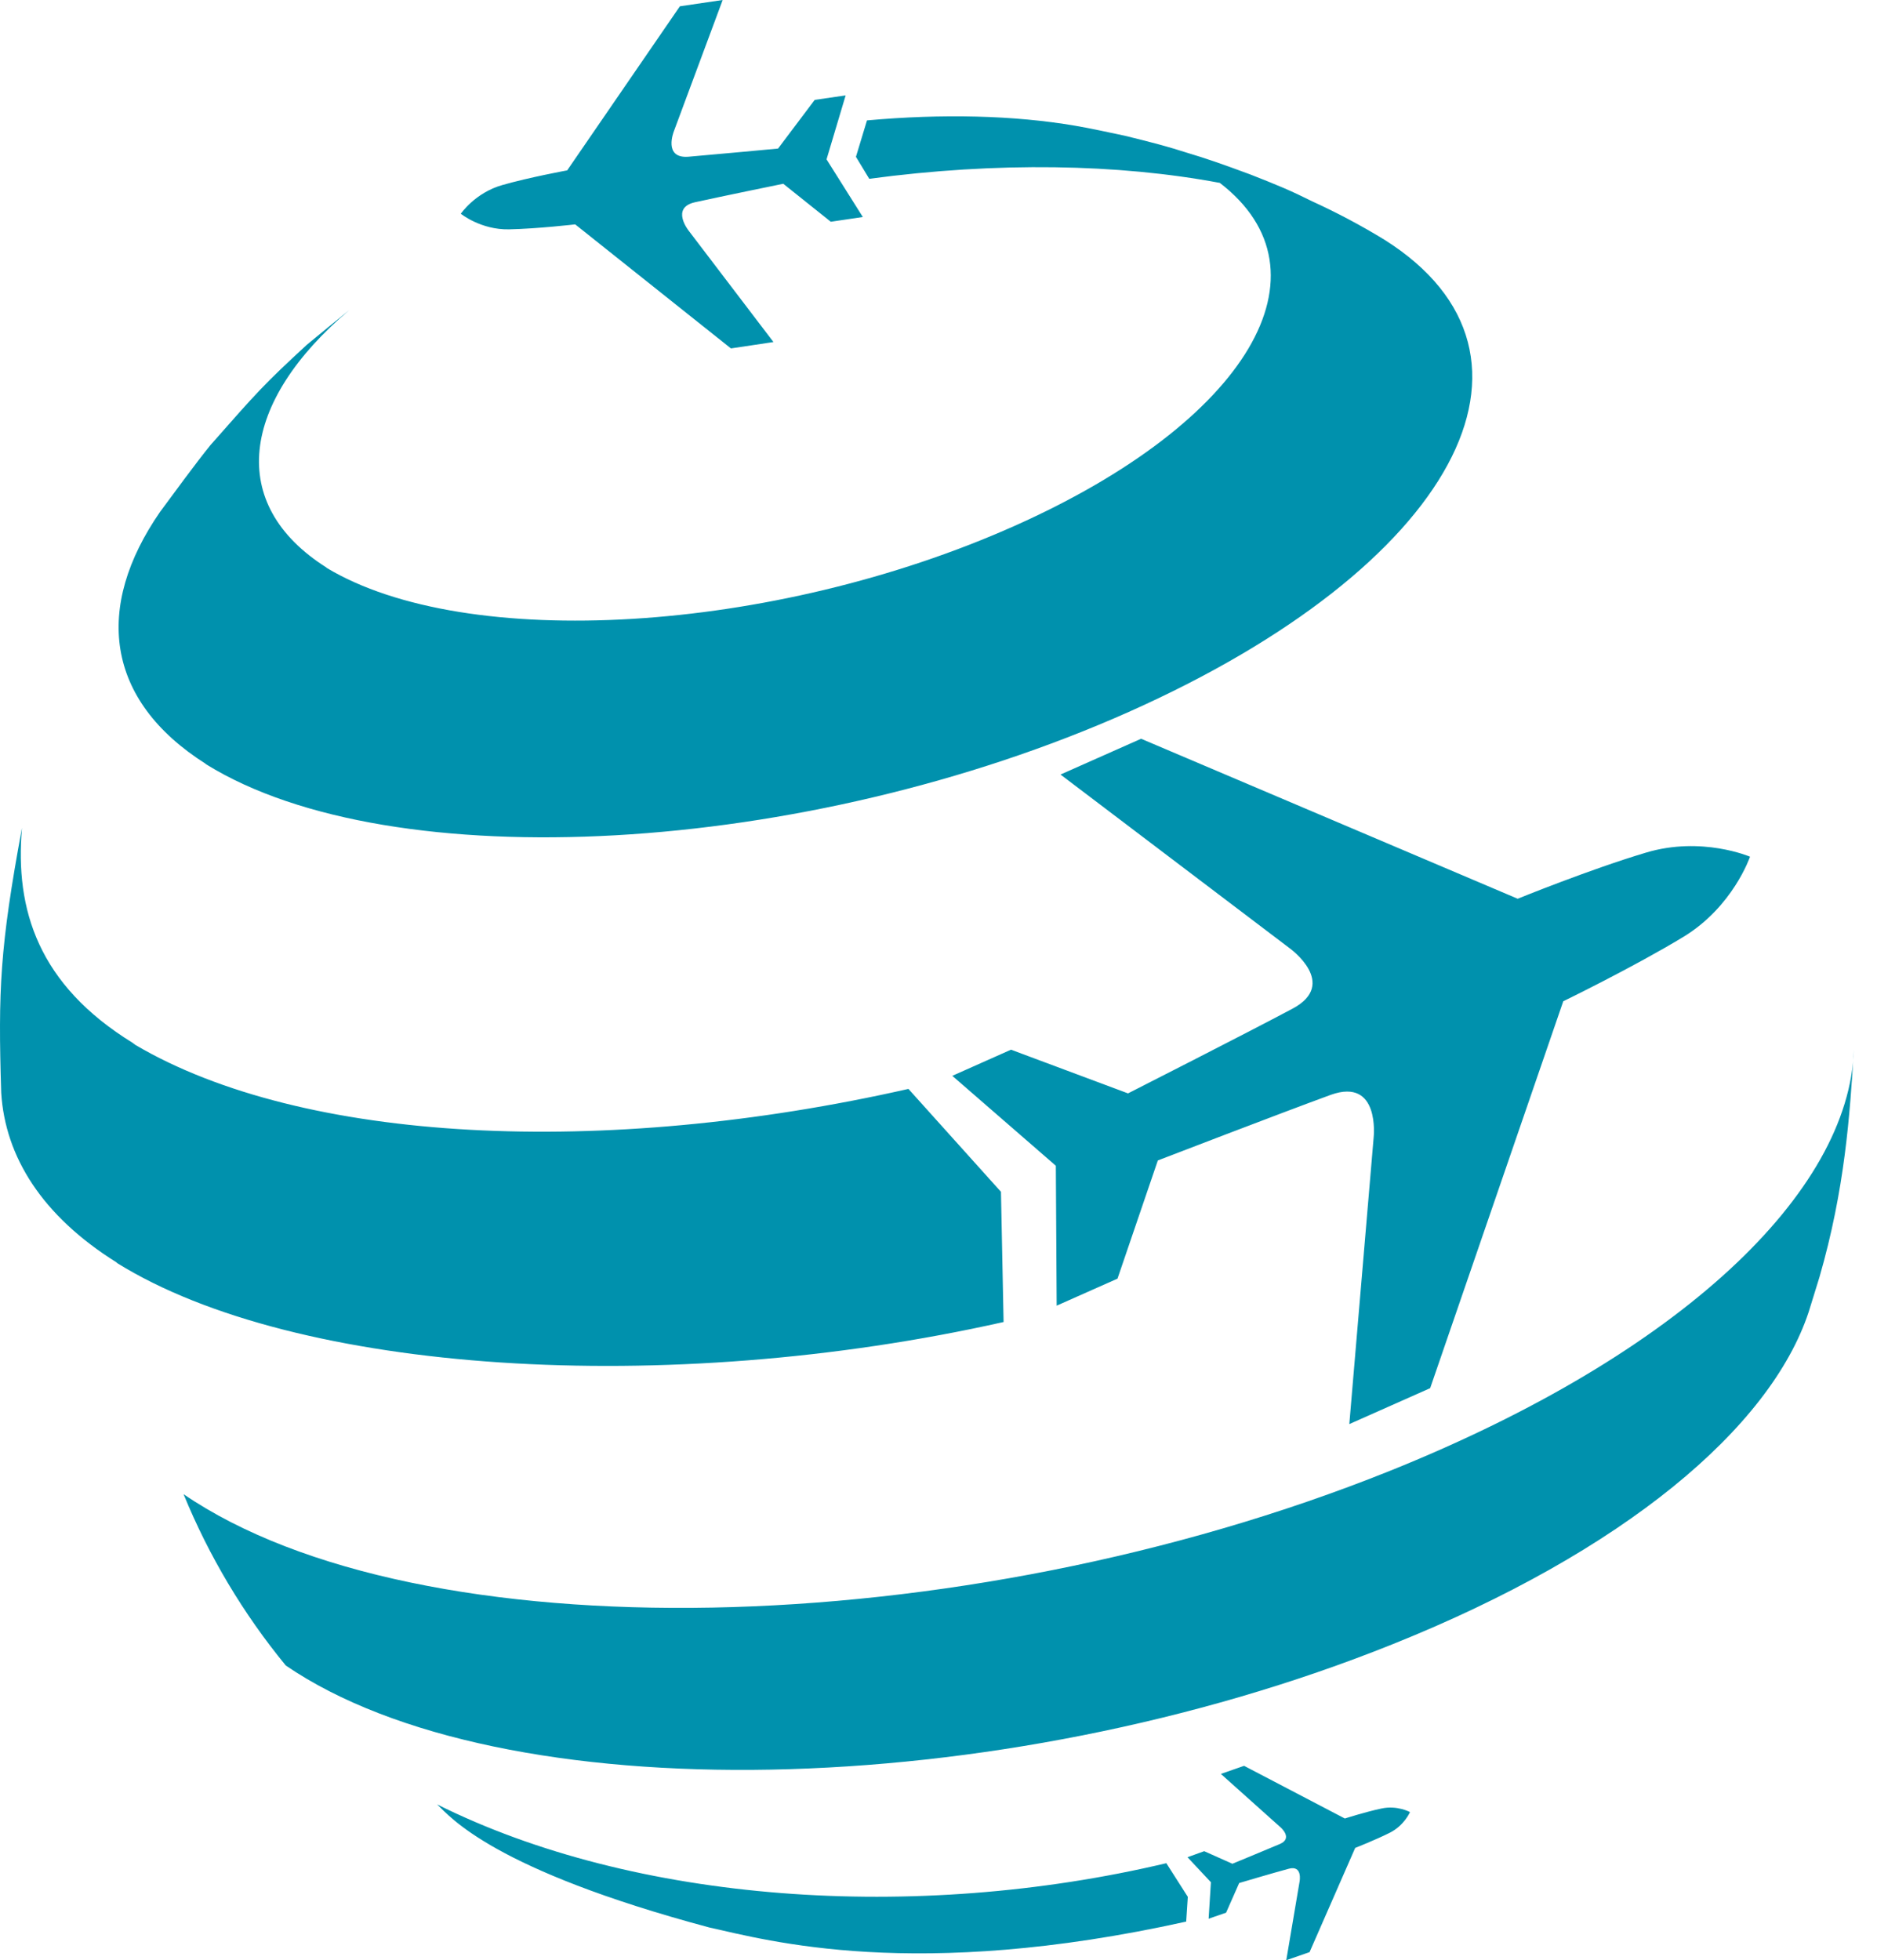 <svg width="68" height="71" viewBox="0 0 68 71" fill="none" xmlns="http://www.w3.org/2000/svg">
<path d="M5.801 18.537C6.343 17.809 7.055 16.824 7.626 16.12C9.336 14.179 9.558 13.925 11.114 12.49C11.576 12.111 12.123 11.656 12.659 11.227C8.709 14.57 8.206 18.271 11.83 20.558C11.824 20.558 11.824 20.558 11.824 20.563C16.892 23.616 27.997 22.957 36.76 19.046C45.248 15.259 48.38 9.842 44.191 6.624C40.514 5.934 36.13 5.855 31.491 6.476L31.009 5.68L31.409 4.361C34.136 4.115 36.728 4.174 38.964 4.556C39.505 4.648 40.218 4.804 40.751 4.917C41.78 5.168 42.34 5.319 43.011 5.535C43.697 5.739 44.283 5.943 45.304 6.322C46.304 6.715 46.736 6.893 47.537 7.292C48.435 7.702 49.307 8.165 50.15 8.68C56.824 12.878 52.673 20.537 40.896 25.785C29.151 31.015 14.185 31.838 7.479 27.69C7.476 27.684 7.467 27.678 7.449 27.672H7.461C3.798 25.353 3.414 21.986 5.801 18.537ZM36.358 47.884L36.263 43.168L32.911 39.441C21.838 41.949 10.955 41.411 4.902 37.846C4.881 37.822 4.831 37.799 4.81 37.775C1.384 35.666 0.538 32.944 0.796 29.986C-0.006 34.314 -0.071 35.876 0.044 39.58C0.186 41.899 1.526 44.038 4.221 45.724L4.242 45.748C10.694 49.759 24.137 50.629 36.358 47.884ZM50.336 53.282C34.707 59.551 15.146 59.921 6.65 54.12C7.568 56.362 8.816 58.454 10.354 60.326C18.152 65.651 36.106 65.311 50.445 59.557C58.838 56.194 64.134 51.718 65.524 47.523L65.915 46.26C66.84 43.059 67.015 40.393 67.163 38.02C66.994 43.171 60.927 49.029 50.336 53.282ZM15.836 65.356C16.327 65.823 17.871 67.719 25.696 69.814C27.811 70.281 33.136 71.781 42.973 69.601L43.032 68.704L42.254 67.486C33.127 69.645 22.989 68.923 15.836 65.356ZM38.42 28.054L46.73 34.352C46.73 34.352 48.508 35.633 46.83 36.532C45.159 37.423 40.866 39.603 40.866 39.603L36.627 38.02L34.5 38.967L38.251 42.224L38.281 47.292L40.485 46.313L41.946 42.032C41.946 42.032 46.434 40.304 48.215 39.654C50.005 39.017 49.765 41.195 49.765 41.195L48.883 51.581L51.812 50.28L56.634 36.266C56.634 36.266 59.19 35.024 60.989 33.932C62.785 32.84 63.4 31.03 63.4 31.03C63.4 31.03 61.649 30.276 59.631 30.882C57.613 31.483 54.983 32.553 54.983 32.553L41.34 26.758L38.42 28.054ZM20.838 8.127L26.48 12.62L28.021 12.389L24.95 8.357C24.95 8.357 24.282 7.523 25.181 7.325C26.086 7.124 28.376 6.656 28.376 6.656L30.098 8.032L31.258 7.86L29.944 5.772L30.636 3.455L29.515 3.618L28.187 5.381C28.187 5.381 25.856 5.6 24.939 5.677C24.016 5.748 24.412 4.757 24.412 4.757L26.181 0L24.631 0.228L20.548 6.171C20.548 6.171 19.188 6.42 18.203 6.701C17.214 6.979 16.694 7.742 16.694 7.742C16.694 7.742 17.419 8.328 18.439 8.307C19.469 8.286 20.838 8.127 20.838 8.127ZM48.721 65.867L45.07 63.959L44.23 64.252L46.392 66.187C46.392 66.187 46.854 66.58 46.369 66.79C45.884 66.997 44.647 67.506 44.647 67.506L43.626 67.051L43.02 67.269L43.869 68.175L43.786 69.497L44.419 69.278L44.893 68.204C44.893 68.204 46.176 67.823 46.688 67.687C47.197 67.548 47.082 68.145 47.082 68.145L46.599 71L47.443 70.707L49.096 66.932C49.096 66.932 49.827 66.645 50.351 66.382C50.874 66.119 51.081 65.634 51.081 65.634C51.081 65.634 50.617 65.379 50.043 65.506C49.466 65.628 48.721 65.867 48.721 65.867Z" fill="#0091AD"/>
</svg>
